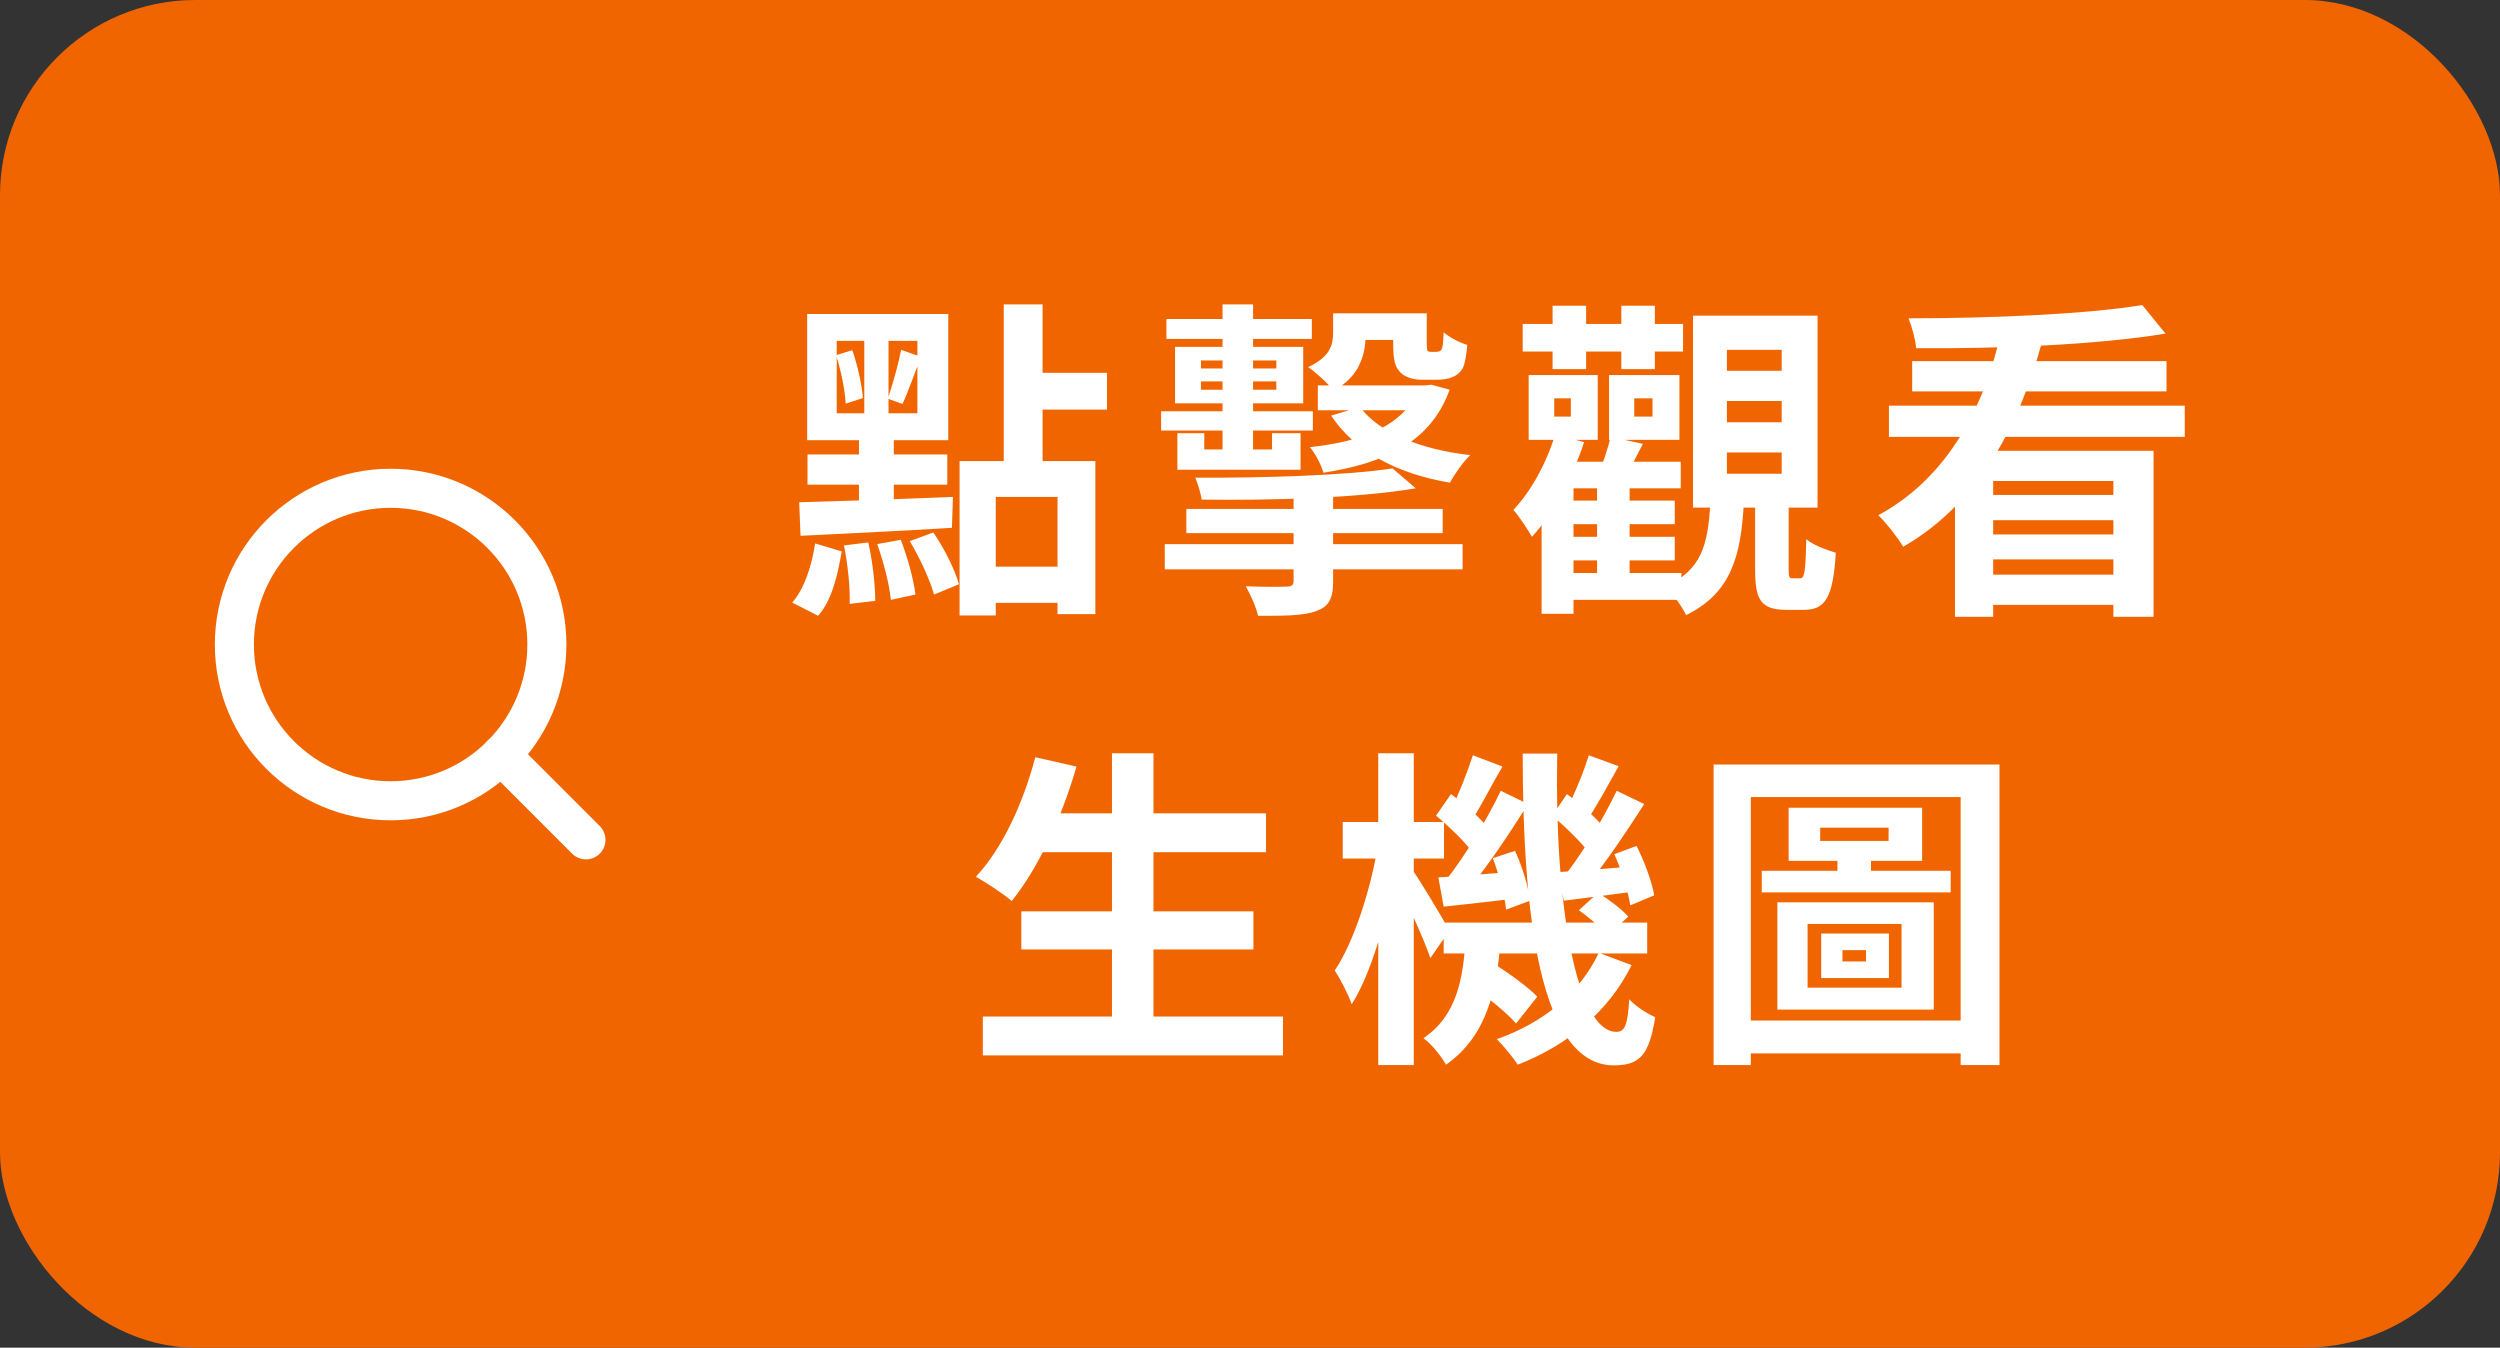 <svg width="128" height="69" viewBox="0 0 128 69" fill="none" xmlns="http://www.w3.org/2000/svg">
<rect x="0" y="0" width="128" height="69" fill="#333333" stroke="none"/>
<rect width="128" height="69" rx="10" fill="#F06500"/>
<path d="M49.13 23.608H56.083V31.445H54.145V25.444H50.983V31.513H49.13V23.608ZM51.391 15.584H53.38V24.101H51.391V15.584ZM52.581 19.086H56.678V20.973H52.581V19.086ZM50.099 29.014H55.046V30.867H50.099V29.014ZM42.84 17.454V21.16H46.971V17.454H42.84ZM41.327 16.077H48.552V22.537H41.327V16.077ZM42.806 18.185L43.639 17.93C43.911 18.712 44.132 19.732 44.183 20.378L43.299 20.667C43.265 19.987 43.061 18.967 42.806 18.185ZM43.214 27.926L44.455 27.773C44.676 28.725 44.812 29.949 44.812 30.765L43.503 30.918C43.537 30.102 43.401 28.878 43.214 27.926ZM44.914 27.858L46.121 27.637C46.461 28.521 46.784 29.677 46.869 30.442L45.611 30.714C45.543 29.949 45.237 28.759 44.914 27.858ZM46.58 27.705L47.787 27.263C48.348 28.079 48.892 29.167 49.096 29.915L47.821 30.442C47.617 29.694 47.09 28.555 46.58 27.705ZM41.735 27.824L43.095 28.232C42.891 29.456 42.585 30.748 41.888 31.53L40.562 30.85C41.191 30.136 41.565 28.946 41.735 27.824ZM46.138 17.913L47.158 18.27C46.835 19.086 46.495 20.072 46.206 20.684L45.458 20.412C45.696 19.715 46.002 18.627 46.138 17.913ZM40.919 25.716C42.908 25.665 45.917 25.563 48.79 25.444L48.739 27.025C45.968 27.195 43.061 27.331 40.987 27.433L40.919 25.716ZM41.344 23.268H48.501V24.815H41.344V23.268ZM44.251 16.774H45.492V21.908H45.764V26.345H43.979V21.908H44.251V16.774ZM60.741 26.056H73.865V27.297H60.741V26.056ZM59.636 27.858H74.885V29.15H59.636V27.858ZM66.232 24.662H68.255V29.779C68.255 30.697 68.017 31.071 67.337 31.309C66.657 31.53 65.739 31.53 64.413 31.53C64.311 31.071 64.022 30.442 63.784 30.017C64.583 30.051 65.603 30.051 65.858 30.034C66.13 30.034 66.232 29.966 66.232 29.728V24.662ZM71.298 23.982L72.488 25.002C69.564 25.495 65.161 25.631 61.523 25.58C61.489 25.274 61.319 24.747 61.2 24.458C64.753 24.475 69.003 24.339 71.298 23.982ZM59.721 16.332H67.167V17.352H59.721V16.332ZM59.449 21.058H67.218V22.044H59.449V21.058ZM61.489 19.528V19.953H65.348V19.528H61.489ZM61.489 18.457V18.865H65.348V18.457H61.489ZM60.163 17.76H66.725V20.65H60.163V17.76ZM62.594 15.584H64.158V23.88H62.594V15.584ZM67.473 19.732H73.321V21.007H67.473V19.732ZM69.224 16.043H72.25V17.403H69.224V16.043ZM72.658 19.732H72.981L73.287 19.698L74.222 19.953C73.253 22.639 70.924 23.71 67.762 24.203C67.643 23.795 67.337 23.2 67.065 22.894C69.802 22.605 71.91 21.772 72.658 19.885V19.732ZM69.632 20.837C70.618 22.163 72.726 23.013 75.276 23.302C74.919 23.642 74.46 24.288 74.239 24.713C71.502 24.254 69.36 23.098 68.153 21.279L69.632 20.837ZM68.255 16.043H69.921V17.097C69.921 18.134 69.632 19.273 68.272 20.004C68.034 19.664 67.32 19.018 66.98 18.797C68.102 18.27 68.255 17.658 68.255 17.046V16.043ZM71.332 16.043H73.049V17.522C73.049 17.76 73.066 17.896 73.083 17.964C73.134 17.998 73.185 18.015 73.253 18.015C73.321 18.015 73.44 18.015 73.525 18.015C73.593 18.015 73.678 17.998 73.712 17.981C73.763 17.964 73.814 17.913 73.848 17.777C73.882 17.658 73.899 17.369 73.916 17.012C74.205 17.267 74.715 17.539 75.123 17.658C75.089 18.117 75.004 18.627 74.902 18.831C74.783 19.052 74.596 19.222 74.358 19.307C74.154 19.409 73.814 19.443 73.559 19.443C73.338 19.443 72.998 19.443 72.777 19.443C72.403 19.443 71.944 19.324 71.706 19.069C71.434 18.814 71.332 18.474 71.332 17.573V16.043ZM60.282 22.18H61.659V23.013H65.127V22.18H66.589V24.05H60.282V22.18ZM79.849 25.631H85.748V26.838H79.849V25.631ZM79.849 27.484H85.748V28.691H79.849V27.484ZM79.764 29.337H86.088V30.714H79.764V29.337ZM77.962 16.587H86.173V17.998H77.962V16.587ZM81.77 24.407H83.436V30.17H81.77V24.407ZM79.492 15.652H81.209V18.899H79.492V15.652ZM83.011 15.652H84.728V18.899H83.011V15.652ZM79.577 20.395V21.33H80.427V20.395H79.577ZM78.268 19.205H81.804V22.52H78.268V19.205ZM83.674 20.395V21.33H84.609V20.395H83.674ZM82.382 19.205H85.986V22.52H82.382V19.205ZM80.563 23.642H86.054V25.002H80.563V31.428H78.931V24.764L79.951 23.642H80.563ZM82.467 22.367L84.116 22.724C83.742 23.438 83.385 24.169 83.096 24.662L81.821 24.305C82.076 23.744 82.331 22.928 82.467 22.367ZM79.628 22.231L81.107 22.639C80.512 24.441 79.526 26.294 78.438 27.484C78.251 27.161 77.775 26.43 77.486 26.107C78.387 25.155 79.186 23.71 79.628 22.231ZM88.417 20.531V21.619H91.222V20.531H88.417ZM88.417 23.166V24.254H91.222V23.166H88.417ZM88.417 17.913V18.984H91.222V17.913H88.417ZM86.683 16.162H93.058V25.988H86.683V16.162ZM89.862 25.716H91.579V29.133C91.579 29.558 91.613 29.609 91.783 29.609C91.851 29.609 92.072 29.609 92.157 29.609C92.378 29.609 92.446 29.388 92.48 27.603C92.803 27.892 93.534 28.164 93.993 28.3C93.857 30.629 93.432 31.224 92.361 31.224C92.106 31.224 91.715 31.224 91.477 31.224C90.134 31.224 89.862 30.697 89.862 29.15V25.716ZM87.567 25.784H89.284C89.131 28.436 88.655 30.357 86.326 31.496C86.122 31.054 85.629 30.357 85.238 30.034C87.159 29.201 87.448 27.824 87.567 25.784ZM100.096 23.081H110.262V31.581H108.205V24.628H102.051V31.581H100.096V23.081ZM96.713 20.769H111.86V22.367H96.713V20.769ZM97.903 18.491H110.925V20.038H97.903V18.491ZM101.422 25.342H109.038V26.634H101.422V25.342ZM101.422 27.365H109.038V28.64H101.422V27.365ZM101.184 29.422H109.038V30.969H101.184V29.422ZM109.684 15.618L110.874 17.08C107.389 17.658 102.323 17.862 98.107 17.828C98.073 17.386 97.886 16.706 97.716 16.298C101.881 16.298 106.811 16.094 109.684 15.618ZM102.442 17.029L104.567 17.454C103.411 21.687 101.371 25.733 97.444 27.994C97.172 27.535 96.577 26.77 96.169 26.379C99.773 24.441 101.643 20.701 102.442 17.029ZM52.989 41.644H64.821V43.633H52.989V41.644ZM52.292 46.659H64.175V48.614H52.292V46.659ZM50.32 52.048H65.688V54.037H50.32V52.048ZM56.933 38.567H59.058V53.034H56.933V38.567ZM53.006 38.771L55.114 39.247C54.366 41.882 53.125 44.5 51.799 46.132C51.391 45.775 50.49 45.18 49.963 44.891C51.306 43.463 52.394 41.117 53.006 38.771ZM73.916 47.237H84.337V48.818H73.916V47.237ZM75.293 50.467L76.33 49.243C77.129 49.736 78.2 50.501 78.71 51.028L77.622 52.405C77.146 51.844 76.109 51.011 75.293 50.467ZM80.835 46.608L81.821 45.707C82.365 46.047 83.045 46.557 83.368 46.931L82.314 47.9C82.008 47.526 81.362 46.965 80.835 46.608ZM75.038 48.053H76.84C76.636 50.654 76.16 53.017 74.035 54.513C73.797 54.088 73.304 53.459 72.879 53.153C74.613 51.997 74.919 50.042 75.038 48.053ZM77.962 38.584H79.73C79.577 46.353 80.716 52.83 82.756 52.83C83.181 52.83 83.334 52.524 83.419 51.164C83.776 51.555 84.337 51.895 84.745 52.082C84.439 54.037 83.946 54.547 82.62 54.547C78.88 54.53 77.962 47.016 77.962 38.584ZM81.855 48.784L83.538 49.413C82.365 51.793 80.274 53.51 77.707 54.513C77.486 54.156 76.976 53.544 76.636 53.204C79.067 52.354 80.92 50.79 81.855 48.784ZM79.475 41.763L80.223 40.658C80.937 41.168 81.787 41.933 82.178 42.443L81.396 43.718C81.005 43.157 80.155 42.341 79.475 41.763ZM82.654 43.735L83.793 43.31C84.201 44.126 84.592 45.18 84.694 45.843L83.47 46.353C83.368 45.673 83.028 44.568 82.654 43.735ZM79.781 44.653C80.801 44.585 82.144 44.483 83.572 44.364L83.606 45.656C82.365 45.826 81.158 45.979 80.07 46.115L79.781 44.653ZM81.345 38.669L82.875 39.23C82.331 40.199 81.753 41.27 81.277 41.967L80.189 41.474C80.597 40.709 81.09 39.519 81.345 38.669ZM82.773 40.488L84.184 41.168C83.266 42.596 82.11 44.33 81.175 45.418L80.121 44.823C81.022 43.684 82.144 41.831 82.773 40.488ZM73.525 41.763L74.29 40.658C74.987 41.168 75.854 41.933 76.228 42.443L75.446 43.718C75.072 43.157 74.222 42.341 73.525 41.763ZM76.432 43.939L77.571 43.565C77.945 44.381 78.268 45.452 78.336 46.115L77.112 46.574C77.044 45.877 76.755 44.789 76.432 43.939ZM73.644 44.925C74.681 44.857 76.041 44.755 77.486 44.636L77.52 46.013C76.262 46.166 75.021 46.302 73.916 46.421L73.644 44.925ZM75.412 38.669L76.925 39.247C76.364 40.199 75.803 41.321 75.344 42.018L74.256 41.542C74.647 40.76 75.14 39.519 75.412 38.669ZM76.84 40.488L78.234 41.168C77.282 42.681 76.075 44.5 75.089 45.639L74.035 45.061C74.987 43.871 76.16 41.916 76.84 40.488ZM68.748 42.086H73.933V43.956H68.748V42.086ZM70.567 38.567H72.386V54.53H70.567V38.567ZM70.533 43.378L71.587 43.735C71.179 46.404 70.312 49.685 69.207 51.419C69.037 50.909 68.629 50.144 68.34 49.685C69.326 48.223 70.176 45.537 70.533 43.378ZM72.301 44.517C72.641 44.976 73.95 47.152 74.205 47.645L73.236 49.056C72.896 48.053 71.978 46.064 71.553 45.265L72.301 44.517ZM93.194 42.375V43.055H96.696V42.375H93.194ZM91.579 41.355H98.413V44.075H91.579V41.355ZM92.548 47.305V50.569H97.359V47.305H92.548ZM91.001 46.2H99.008V51.691H91.001V46.2ZM94.333 48.648V49.226H95.54V48.648H94.333ZM93.245 47.798H96.713V50.076H93.245V47.798ZM90.202 44.585H99.875V45.69H90.202V44.585ZM94.078 43.412H95.795V45.078H94.078V43.412ZM87.737 39.145H102.374V54.53H100.385V40.811H89.641V54.53H87.737V39.145ZM88.944 52.252H101.388V53.935H88.944V52.252Z" fill="white"/>
<path d="M20 41C24.418 41 28 37.418 28 33C28 28.582 24.418 25 20 25C15.582 25 12 28.582 12 33C12 37.418 15.582 41 20 41Z" stroke="white" stroke-width="2" stroke-linecap="round" stroke-linejoin="round"/>
<path d="M30 43L25.65 38.65" stroke="white" stroke-width="2" stroke-linecap="round" stroke-linejoin="round"/>
</svg>
